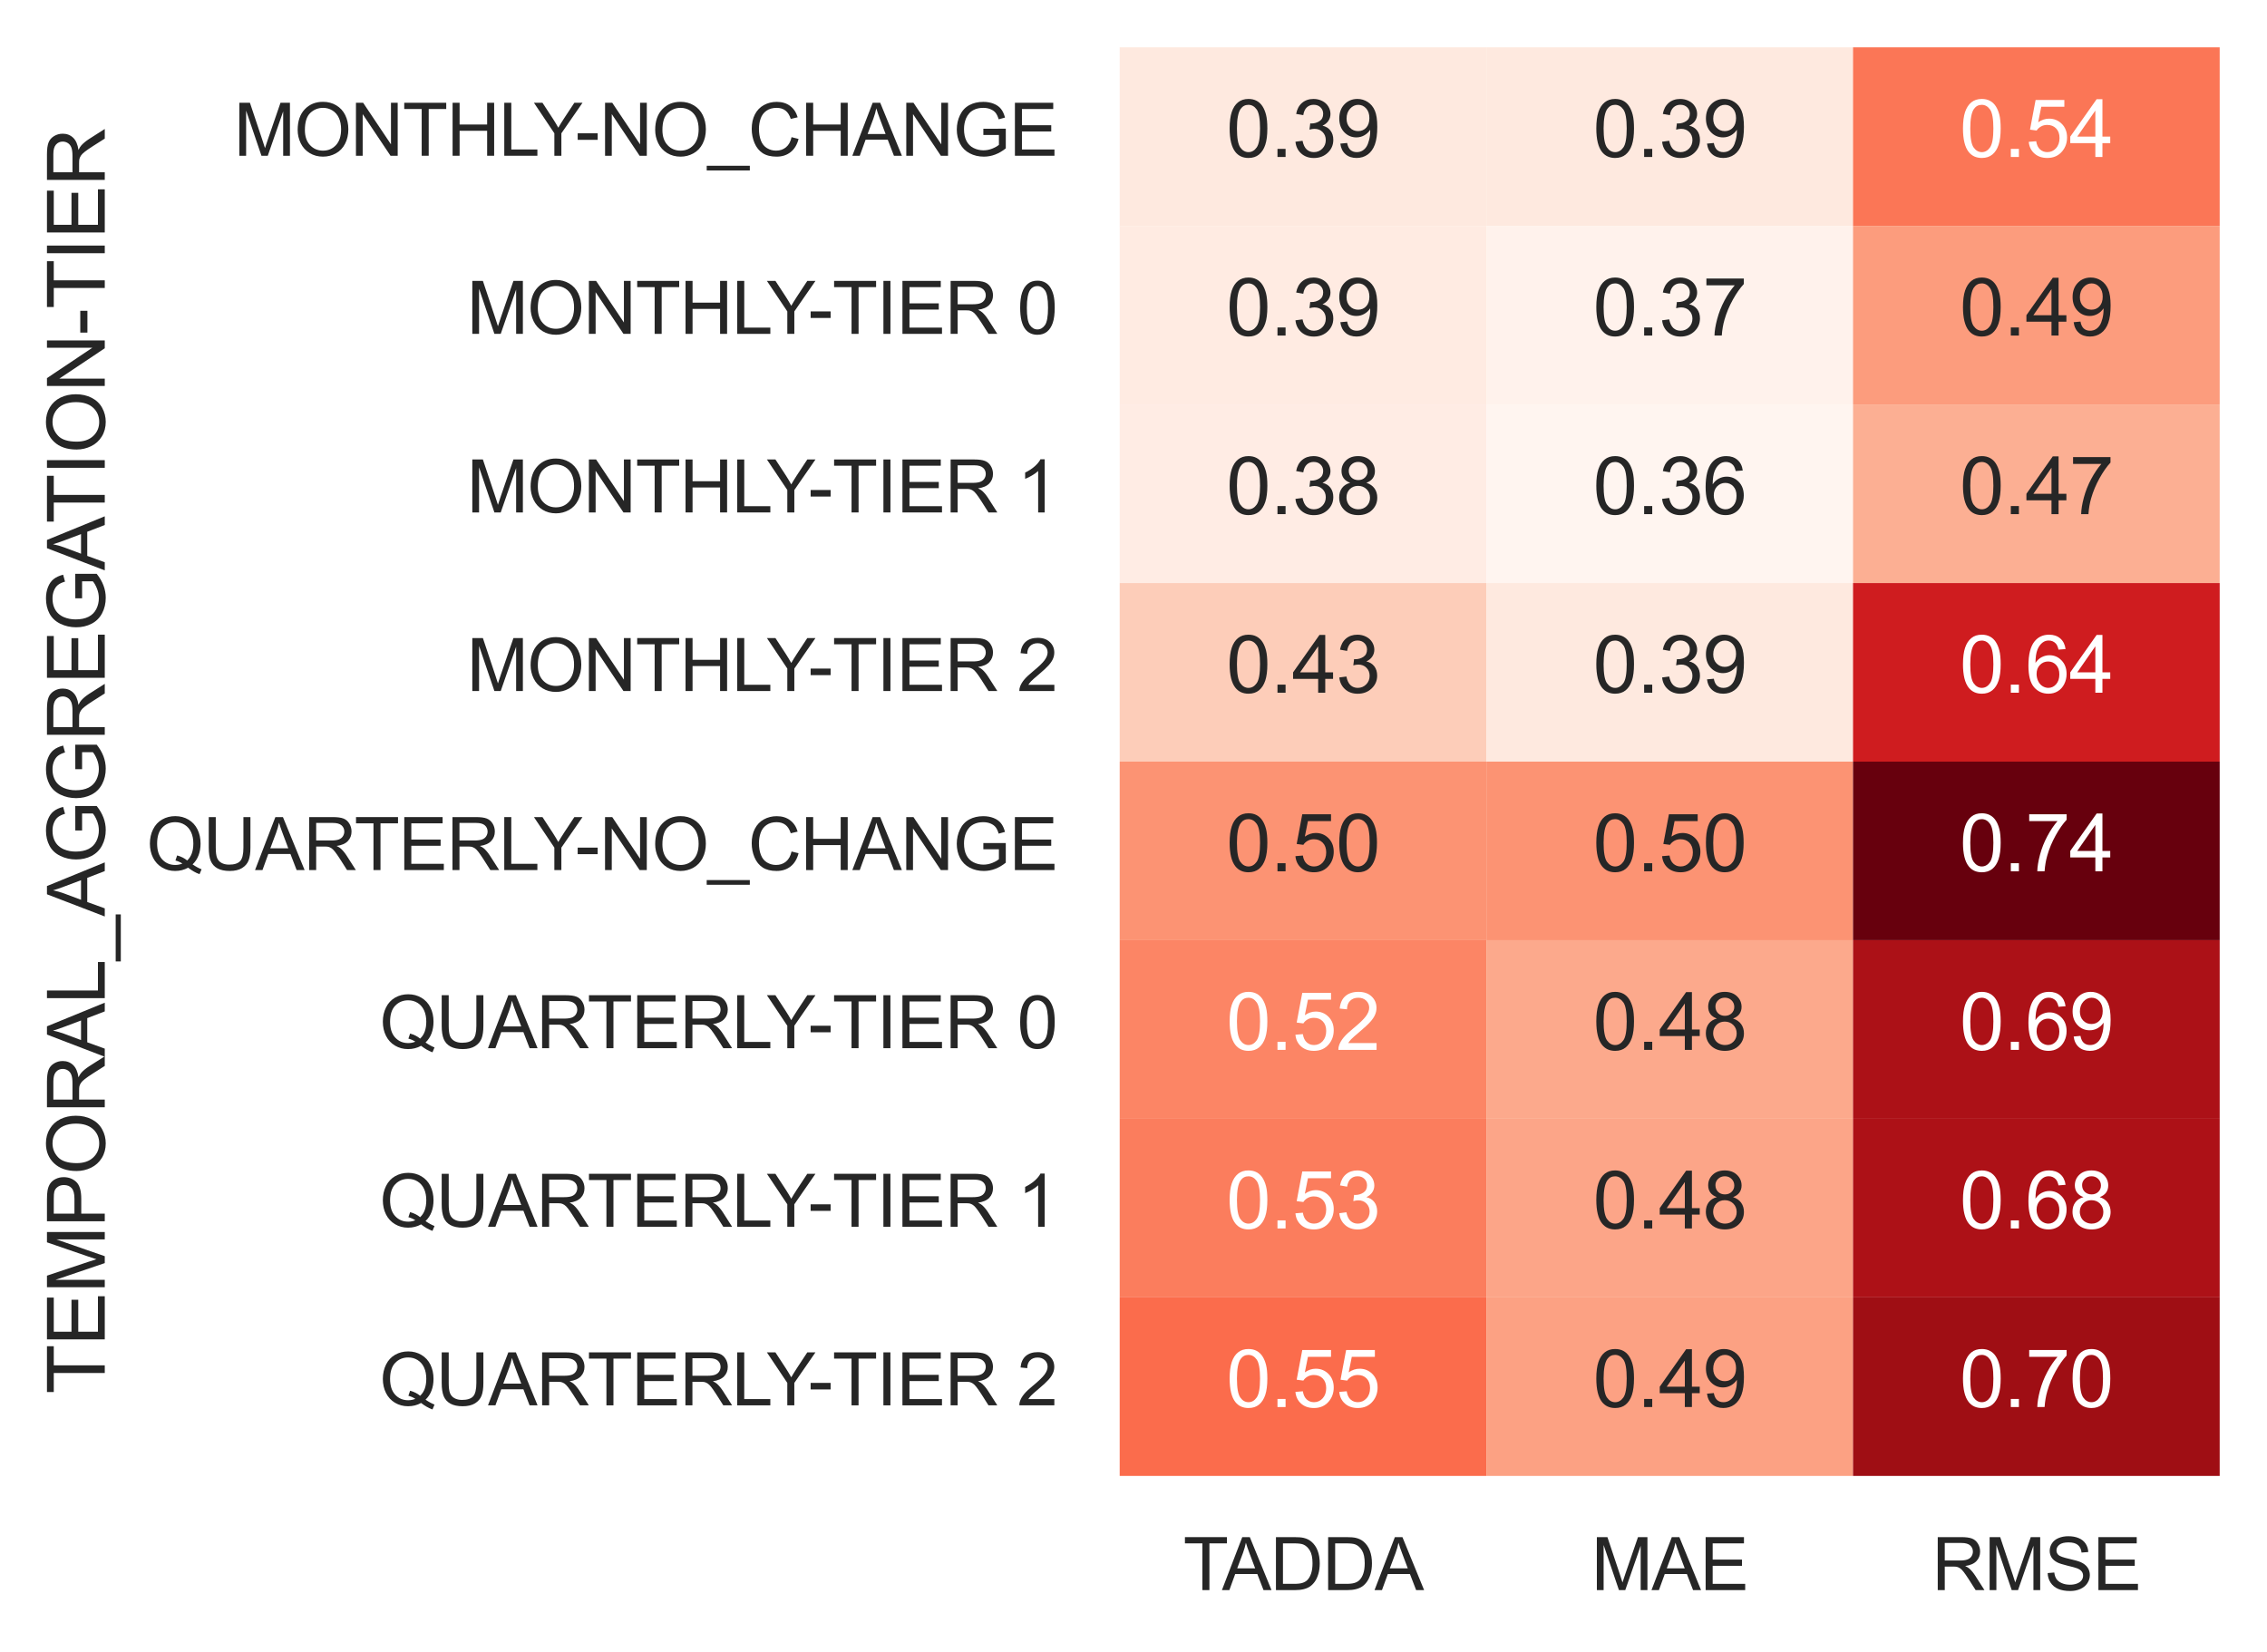 <?xml version="1.0" encoding="utf-8" standalone="no"?>
<!DOCTYPE svg PUBLIC "-//W3C//DTD SVG 1.1//EN"
  "http://www.w3.org/Graphics/SVG/1.1/DTD/svg11.dtd">
<svg xmlns:xlink="http://www.w3.org/1999/xlink" width="344.999pt" height="251.4pt" viewBox="0 0 344.999 251.4" xmlns="http://www.w3.org/2000/svg" version="1.1">
 <defs>
  <style type="text/css">*{stroke-linejoin: round; stroke-linecap: butt}</style>
 </defs>
 <g id="figure_1">
  <g id="patch_1">
   <path d="M 0 251.4 
L 344.999 251.4 
L 344.999 0 
L 0 0 
z
" style="fill: #ffffff"/>
  </g>
  <g id="axes_1">
   <g id="patch_2">
    <path d="M 170.399 224.64 
L 337.799 224.64 
L 337.799 7.2 
L 170.399 7.2 
z
" style="fill: #ffffff"/>
   </g>
   <g id="matplotlib.axis_1">
    <g id="xtick_1">
     <g id="text_1">
      <!-- TADDA -->
      <g style="fill: #262626" transform="translate(180.064 242.014)scale(0.11 -0.11)">
       <defs>
        <path id="ArialMT-54" d="M 1659 0 
L 1659 4041 
L 150 4041 
L 150 4581 
L 3781 4581 
L 3781 4041 
L 2266 4041 
L 2266 0 
L 1659 0 
z
" transform="scale(0.016)"/>
        <path id="ArialMT-41" d="M -9 0 
L 1750 4581 
L 2403 4581 
L 4278 0 
L 3588 0 
L 3053 1388 
L 1138 1388 
L 634 0 
L -9 0 
z
M 1313 1881 
L 2866 1881 
L 2388 3150 
Q 2169 3728 2063 4100 
Q 1975 3659 1816 3225 
L 1313 1881 
z
" transform="scale(0.016)"/>
        <path id="ArialMT-44" d="M 494 0 
L 494 4581 
L 2072 4581 
Q 2606 4581 2888 4516 
Q 3281 4425 3559 4188 
Q 3922 3881 4101 3404 
Q 4281 2928 4281 2316 
Q 4281 1794 4159 1391 
Q 4038 988 3847 723 
Q 3656 459 3429 307 
Q 3203 156 2883 78 
Q 2563 0 2147 0 
L 494 0 
z
M 1100 541 
L 2078 541 
Q 2531 541 2789 625 
Q 3047 709 3200 863 
Q 3416 1078 3536 1442 
Q 3656 1806 3656 2325 
Q 3656 3044 3420 3430 
Q 3184 3816 2847 3947 
Q 2603 4041 2063 4041 
L 1100 4041 
L 1100 541 
z
" transform="scale(0.016)"/>
       </defs>
       <use xlink:href="#ArialMT-54"/>
       <use xlink:href="#ArialMT-41" x="53.709"/>
       <use xlink:href="#ArialMT-44" x="120.408"/>
       <use xlink:href="#ArialMT-44" x="192.625"/>
       <use xlink:href="#ArialMT-41" x="264.842"/>
      </g>
     </g>
    </g>
    <g id="xtick_2">
     <g id="text_2">
      <!-- MAE -->
      <g style="fill: #262626" transform="translate(242.18 242.014)scale(0.11 -0.11)">
       <defs>
        <path id="ArialMT-4d" d="M 475 0 
L 475 4581 
L 1388 4581 
L 2472 1338 
Q 2622 884 2691 659 
Q 2769 909 2934 1394 
L 4031 4581 
L 4847 4581 
L 4847 0 
L 4263 0 
L 4263 3834 
L 2931 0 
L 2384 0 
L 1059 3900 
L 1059 0 
L 475 0 
z
" transform="scale(0.016)"/>
        <path id="ArialMT-45" d="M 506 0 
L 506 4581 
L 3819 4581 
L 3819 4041 
L 1113 4041 
L 1113 2638 
L 3647 2638 
L 3647 2100 
L 1113 2100 
L 1113 541 
L 3925 541 
L 3925 0 
L 506 0 
z
" transform="scale(0.016)"/>
       </defs>
       <use xlink:href="#ArialMT-4d"/>
       <use xlink:href="#ArialMT-41" x="83.301"/>
       <use xlink:href="#ArialMT-45" x="150"/>
      </g>
     </g>
    </g>
    <g id="xtick_3">
     <g id="text_3">
      <!-- RMSE -->
      <g style="fill: #262626" transform="translate(294.008 242.014)scale(0.11 -0.11)">
       <defs>
        <path id="ArialMT-52" d="M 503 0 
L 503 4581 
L 2534 4581 
Q 3147 4581 3465 4457 
Q 3784 4334 3975 4021 
Q 4166 3709 4166 3331 
Q 4166 2844 3850 2509 
Q 3534 2175 2875 2084 
Q 3116 1969 3241 1856 
Q 3506 1613 3744 1247 
L 4541 0 
L 3778 0 
L 3172 953 
Q 2906 1366 2734 1584 
Q 2563 1803 2427 1890 
Q 2291 1978 2150 2013 
Q 2047 2034 1813 2034 
L 1109 2034 
L 1109 0 
L 503 0 
z
M 1109 2559 
L 2413 2559 
Q 2828 2559 3062 2645 
Q 3297 2731 3419 2920 
Q 3541 3109 3541 3331 
Q 3541 3656 3305 3865 
Q 3069 4075 2559 4075 
L 1109 4075 
L 1109 2559 
z
" transform="scale(0.016)"/>
        <path id="ArialMT-53" d="M 288 1472 
L 859 1522 
Q 900 1178 1048 958 
Q 1197 738 1509 602 
Q 1822 466 2213 466 
Q 2559 466 2825 569 
Q 3091 672 3220 851 
Q 3350 1031 3350 1244 
Q 3350 1459 3225 1620 
Q 3100 1781 2813 1891 
Q 2628 1963 1997 2114 
Q 1366 2266 1113 2400 
Q 784 2572 623 2826 
Q 463 3081 463 3397 
Q 463 3744 659 4045 
Q 856 4347 1234 4503 
Q 1613 4659 2075 4659 
Q 2584 4659 2973 4495 
Q 3363 4331 3572 4012 
Q 3781 3694 3797 3291 
L 3216 3247 
Q 3169 3681 2898 3903 
Q 2628 4125 2100 4125 
Q 1550 4125 1298 3923 
Q 1047 3722 1047 3438 
Q 1047 3191 1225 3031 
Q 1400 2872 2139 2705 
Q 2878 2538 3153 2413 
Q 3553 2228 3743 1945 
Q 3934 1663 3934 1294 
Q 3934 928 3725 604 
Q 3516 281 3123 101 
Q 2731 -78 2241 -78 
Q 1619 -78 1198 103 
Q 778 284 539 648 
Q 300 1013 288 1472 
z
" transform="scale(0.016)"/>
       </defs>
       <use xlink:href="#ArialMT-52"/>
       <use xlink:href="#ArialMT-4d" x="72.217"/>
       <use xlink:href="#ArialMT-53" x="155.518"/>
       <use xlink:href="#ArialMT-45" x="222.217"/>
      </g>
     </g>
    </g>
   </g>
   <g id="matplotlib.axis_2">
    <g id="ytick_1">
     <g id="text_4">
      <!-- MONTHLY-NO_CHANGE -->
      <g style="fill: #262626" transform="translate(35.592 23.704)scale(0.11 -0.11)">
       <defs>
        <path id="ArialMT-4f" d="M 309 2231 
Q 309 3372 921 4017 
Q 1534 4663 2503 4663 
Q 3138 4663 3647 4359 
Q 4156 4056 4423 3514 
Q 4691 2972 4691 2284 
Q 4691 1588 4409 1038 
Q 4128 488 3612 205 
Q 3097 -78 2500 -78 
Q 1853 -78 1343 234 
Q 834 547 571 1087 
Q 309 1628 309 2231 
z
M 934 2222 
Q 934 1394 1379 917 
Q 1825 441 2497 441 
Q 3181 441 3623 922 
Q 4066 1403 4066 2288 
Q 4066 2847 3877 3264 
Q 3688 3681 3323 3911 
Q 2959 4141 2506 4141 
Q 1863 4141 1398 3698 
Q 934 3256 934 2222 
z
" transform="scale(0.016)"/>
        <path id="ArialMT-4e" d="M 488 0 
L 488 4581 
L 1109 4581 
L 3516 984 
L 3516 4581 
L 4097 4581 
L 4097 0 
L 3475 0 
L 1069 3600 
L 1069 0 
L 488 0 
z
" transform="scale(0.016)"/>
        <path id="ArialMT-48" d="M 513 0 
L 513 4581 
L 1119 4581 
L 1119 2700 
L 3500 2700 
L 3500 4581 
L 4106 4581 
L 4106 0 
L 3500 0 
L 3500 2159 
L 1119 2159 
L 1119 0 
L 513 0 
z
" transform="scale(0.016)"/>
        <path id="ArialMT-4c" d="M 469 0 
L 469 4581 
L 1075 4581 
L 1075 541 
L 3331 541 
L 3331 0 
L 469 0 
z
" transform="scale(0.016)"/>
        <path id="ArialMT-59" d="M 1784 0 
L 1784 1941 
L 19 4581 
L 756 4581 
L 1659 3200 
Q 1909 2813 2125 2425 
Q 2331 2784 2625 3234 
L 3513 4581 
L 4219 4581 
L 2391 1941 
L 2391 0 
L 1784 0 
z
" transform="scale(0.016)"/>
        <path id="ArialMT-2d" d="M 203 1375 
L 203 1941 
L 1931 1941 
L 1931 1375 
L 203 1375 
z
" transform="scale(0.016)"/>
        <path id="ArialMT-5f" d="M -97 -1272 
L -97 -866 
L 3631 -866 
L 3631 -1272 
L -97 -1272 
z
" transform="scale(0.016)"/>
        <path id="ArialMT-43" d="M 3763 1606 
L 4369 1453 
Q 4178 706 3683 314 
Q 3188 -78 2472 -78 
Q 1731 -78 1267 223 
Q 803 525 561 1097 
Q 319 1669 319 2325 
Q 319 3041 592 3573 
Q 866 4106 1370 4382 
Q 1875 4659 2481 4659 
Q 3169 4659 3637 4309 
Q 4106 3959 4291 3325 
L 3694 3184 
Q 3534 3684 3231 3912 
Q 2928 4141 2469 4141 
Q 1941 4141 1586 3887 
Q 1231 3634 1087 3207 
Q 944 2781 944 2328 
Q 944 1744 1114 1308 
Q 1284 872 1643 656 
Q 2003 441 2422 441 
Q 2931 441 3284 734 
Q 3638 1028 3763 1606 
z
" transform="scale(0.016)"/>
        <path id="ArialMT-47" d="M 2638 1797 
L 2638 2334 
L 4578 2338 
L 4578 638 
Q 4131 281 3656 101 
Q 3181 -78 2681 -78 
Q 2006 -78 1454 211 
Q 903 500 622 1047 
Q 341 1594 341 2269 
Q 341 2938 620 3517 
Q 900 4097 1425 4378 
Q 1950 4659 2634 4659 
Q 3131 4659 3532 4498 
Q 3934 4338 4162 4050 
Q 4391 3763 4509 3300 
L 3963 3150 
Q 3859 3500 3706 3700 
Q 3553 3900 3268 4020 
Q 2984 4141 2638 4141 
Q 2222 4141 1919 4014 
Q 1616 3888 1430 3681 
Q 1244 3475 1141 3228 
Q 966 2803 966 2306 
Q 966 1694 1177 1281 
Q 1388 869 1791 669 
Q 2194 469 2647 469 
Q 3041 469 3416 620 
Q 3791 772 3984 944 
L 3984 1797 
L 2638 1797 
z
" transform="scale(0.016)"/>
       </defs>
       <use xlink:href="#ArialMT-4d"/>
       <use xlink:href="#ArialMT-4f" x="83.301"/>
       <use xlink:href="#ArialMT-4e" x="161.084"/>
       <use xlink:href="#ArialMT-54" x="233.301"/>
       <use xlink:href="#ArialMT-48" x="294.385"/>
       <use xlink:href="#ArialMT-4c" x="366.602"/>
       <use xlink:href="#ArialMT-59" x="414.842"/>
       <use xlink:href="#ArialMT-2d" x="472.416"/>
       <use xlink:href="#ArialMT-4e" x="505.717"/>
       <use xlink:href="#ArialMT-4f" x="577.934"/>
       <use xlink:href="#ArialMT-5f" x="655.717"/>
       <use xlink:href="#ArialMT-43" x="711.332"/>
       <use xlink:href="#ArialMT-48" x="783.549"/>
       <use xlink:href="#ArialMT-41" x="855.766"/>
       <use xlink:href="#ArialMT-4e" x="922.465"/>
       <use xlink:href="#ArialMT-47" x="994.682"/>
       <use xlink:href="#ArialMT-45" x="1072.465"/>
      </g>
     </g>
    </g>
    <g id="ytick_2">
     <g id="text_5">
      <!-- MONTHLY-TIER 0 -->
      <g style="fill: #262626" transform="translate(71.043 50.814)scale(0.11 -0.11)">
       <defs>
        <path id="ArialMT-49" d="M 597 0 
L 597 4581 
L 1203 4581 
L 1203 0 
L 597 0 
z
" transform="scale(0.016)"/>
        <path id="ArialMT-20" transform="scale(0.016)"/>
        <path id="ArialMT-30" d="M 266 2259 
Q 266 3072 433 3567 
Q 600 4063 929 4331 
Q 1259 4600 1759 4600 
Q 2128 4600 2406 4451 
Q 2684 4303 2865 4023 
Q 3047 3744 3150 3342 
Q 3253 2941 3253 2259 
Q 3253 1453 3087 958 
Q 2922 463 2592 192 
Q 2263 -78 1759 -78 
Q 1097 -78 719 397 
Q 266 969 266 2259 
z
M 844 2259 
Q 844 1131 1108 757 
Q 1372 384 1759 384 
Q 2147 384 2411 759 
Q 2675 1134 2675 2259 
Q 2675 3391 2411 3762 
Q 2147 4134 1753 4134 
Q 1366 4134 1134 3806 
Q 844 3388 844 2259 
z
" transform="scale(0.016)"/>
       </defs>
       <use xlink:href="#ArialMT-4d"/>
       <use xlink:href="#ArialMT-4f" x="83.301"/>
       <use xlink:href="#ArialMT-4e" x="161.084"/>
       <use xlink:href="#ArialMT-54" x="233.301"/>
       <use xlink:href="#ArialMT-48" x="294.385"/>
       <use xlink:href="#ArialMT-4c" x="366.602"/>
       <use xlink:href="#ArialMT-59" x="414.842"/>
       <use xlink:href="#ArialMT-2d" x="472.416"/>
       <use xlink:href="#ArialMT-54" x="505.717"/>
       <use xlink:href="#ArialMT-49" x="566.801"/>
       <use xlink:href="#ArialMT-45" x="594.584"/>
       <use xlink:href="#ArialMT-52" x="661.283"/>
       <use xlink:href="#ArialMT-20" x="733.5"/>
       <use xlink:href="#ArialMT-30" x="761.283"/>
      </g>
     </g>
    </g>
    <g id="ytick_3">
     <g id="text_6">
      <!-- MONTHLY-TIER 1 -->
      <g style="fill: #262626" transform="translate(71.043 77.994)scale(0.11 -0.11)">
       <defs>
        <path id="ArialMT-31" d="M 2384 0 
L 1822 0 
L 1822 3584 
Q 1619 3391 1289 3197 
Q 959 3003 697 2906 
L 697 3450 
Q 1169 3672 1522 3987 
Q 1875 4303 2022 4600 
L 2384 4600 
L 2384 0 
z
" transform="scale(0.016)"/>
       </defs>
       <use xlink:href="#ArialMT-4d"/>
       <use xlink:href="#ArialMT-4f" x="83.301"/>
       <use xlink:href="#ArialMT-4e" x="161.084"/>
       <use xlink:href="#ArialMT-54" x="233.301"/>
       <use xlink:href="#ArialMT-48" x="294.385"/>
       <use xlink:href="#ArialMT-4c" x="366.602"/>
       <use xlink:href="#ArialMT-59" x="414.842"/>
       <use xlink:href="#ArialMT-2d" x="472.416"/>
       <use xlink:href="#ArialMT-54" x="505.717"/>
       <use xlink:href="#ArialMT-49" x="566.801"/>
       <use xlink:href="#ArialMT-45" x="594.584"/>
       <use xlink:href="#ArialMT-52" x="661.283"/>
       <use xlink:href="#ArialMT-20" x="733.5"/>
       <use xlink:href="#ArialMT-31" x="761.283"/>
      </g>
     </g>
    </g>
    <g id="ytick_4">
     <g id="text_7">
      <!-- MONTHLY-TIER 2 -->
      <g style="fill: #262626" transform="translate(71.043 105.174)scale(0.11 -0.11)">
       <defs>
        <path id="ArialMT-32" d="M 3222 541 
L 3222 0 
L 194 0 
Q 188 203 259 391 
Q 375 700 629 1000 
Q 884 1300 1366 1694 
Q 2113 2306 2375 2664 
Q 2638 3022 2638 3341 
Q 2638 3675 2398 3904 
Q 2159 4134 1775 4134 
Q 1369 4134 1125 3890 
Q 881 3647 878 3216 
L 300 3275 
Q 359 3922 746 4261 
Q 1134 4600 1788 4600 
Q 2447 4600 2831 4234 
Q 3216 3869 3216 3328 
Q 3216 3053 3103 2787 
Q 2991 2522 2730 2228 
Q 2469 1934 1863 1422 
Q 1356 997 1212 845 
Q 1069 694 975 541 
L 3222 541 
z
" transform="scale(0.016)"/>
       </defs>
       <use xlink:href="#ArialMT-4d"/>
       <use xlink:href="#ArialMT-4f" x="83.301"/>
       <use xlink:href="#ArialMT-4e" x="161.084"/>
       <use xlink:href="#ArialMT-54" x="233.301"/>
       <use xlink:href="#ArialMT-48" x="294.385"/>
       <use xlink:href="#ArialMT-4c" x="366.602"/>
       <use xlink:href="#ArialMT-59" x="414.842"/>
       <use xlink:href="#ArialMT-2d" x="472.416"/>
       <use xlink:href="#ArialMT-54" x="505.717"/>
       <use xlink:href="#ArialMT-49" x="566.801"/>
       <use xlink:href="#ArialMT-45" x="594.584"/>
       <use xlink:href="#ArialMT-52" x="661.283"/>
       <use xlink:href="#ArialMT-20" x="733.5"/>
       <use xlink:href="#ArialMT-32" x="761.283"/>
      </g>
     </g>
    </g>
    <g id="ytick_5">
     <g id="text_8">
      <!-- QUARTERLY-NO_CHANGE -->
      <g style="fill: #262626" transform="translate(22.328 132.424)scale(0.11 -0.11)">
       <defs>
        <path id="ArialMT-51" d="M 3966 491 
Q 4388 200 4744 66 
L 4566 -356 
Q 4072 -178 3581 206 
Q 3072 -78 2456 -78 
Q 1834 -78 1328 222 
Q 822 522 548 1065 
Q 275 1609 275 2291 
Q 275 2969 550 3525 
Q 825 4081 1333 4372 
Q 1841 4663 2469 4663 
Q 3103 4663 3612 4361 
Q 4122 4059 4389 3517 
Q 4656 2975 4656 2294 
Q 4656 1728 4484 1276 
Q 4313 825 3966 491 
z
M 2631 1266 
Q 3156 1119 3497 828 
Q 4031 1316 4031 2294 
Q 4031 2850 3842 3265 
Q 3653 3681 3289 3911 
Q 2925 4141 2472 4141 
Q 1794 4141 1347 3677 
Q 900 3213 900 2291 
Q 900 1397 1342 919 
Q 1784 441 2472 441 
Q 2797 441 3084 563 
Q 2800 747 2484 825 
L 2631 1266 
z
" transform="scale(0.016)"/>
        <path id="ArialMT-55" d="M 3500 4581 
L 4106 4581 
L 4106 1934 
Q 4106 1244 3950 837 
Q 3794 431 3386 176 
Q 2978 -78 2316 -78 
Q 1672 -78 1262 144 
Q 853 366 678 786 
Q 503 1206 503 1934 
L 503 4581 
L 1109 4581 
L 1109 1938 
Q 1109 1341 1220 1058 
Q 1331 775 1601 622 
Q 1872 469 2263 469 
Q 2931 469 3215 772 
Q 3500 1075 3500 1938 
L 3500 4581 
z
" transform="scale(0.016)"/>
       </defs>
       <use xlink:href="#ArialMT-51"/>
       <use xlink:href="#ArialMT-55" x="77.783"/>
       <use xlink:href="#ArialMT-41" x="150"/>
       <use xlink:href="#ArialMT-52" x="216.699"/>
       <use xlink:href="#ArialMT-54" x="287.166"/>
       <use xlink:href="#ArialMT-45" x="348.25"/>
       <use xlink:href="#ArialMT-52" x="414.949"/>
       <use xlink:href="#ArialMT-4c" x="487.166"/>
       <use xlink:href="#ArialMT-59" x="535.406"/>
       <use xlink:href="#ArialMT-2d" x="592.98"/>
       <use xlink:href="#ArialMT-4e" x="626.281"/>
       <use xlink:href="#ArialMT-4f" x="698.498"/>
       <use xlink:href="#ArialMT-5f" x="776.281"/>
       <use xlink:href="#ArialMT-43" x="831.896"/>
       <use xlink:href="#ArialMT-48" x="904.113"/>
       <use xlink:href="#ArialMT-41" x="976.33"/>
       <use xlink:href="#ArialMT-4e" x="1043.029"/>
       <use xlink:href="#ArialMT-47" x="1115.246"/>
       <use xlink:href="#ArialMT-45" x="1193.029"/>
      </g>
     </g>
    </g>
    <g id="ytick_6">
     <g id="text_9">
      <!-- QUARTERLY-TIER 0 -->
      <g style="fill: #262626" transform="translate(57.779 159.534)scale(0.11 -0.11)">
       <use xlink:href="#ArialMT-51"/>
       <use xlink:href="#ArialMT-55" x="77.783"/>
       <use xlink:href="#ArialMT-41" x="150"/>
       <use xlink:href="#ArialMT-52" x="216.699"/>
       <use xlink:href="#ArialMT-54" x="287.166"/>
       <use xlink:href="#ArialMT-45" x="348.25"/>
       <use xlink:href="#ArialMT-52" x="414.949"/>
       <use xlink:href="#ArialMT-4c" x="487.166"/>
       <use xlink:href="#ArialMT-59" x="535.406"/>
       <use xlink:href="#ArialMT-2d" x="592.98"/>
       <use xlink:href="#ArialMT-54" x="626.281"/>
       <use xlink:href="#ArialMT-49" x="687.365"/>
       <use xlink:href="#ArialMT-45" x="715.148"/>
       <use xlink:href="#ArialMT-52" x="781.848"/>
       <use xlink:href="#ArialMT-20" x="854.064"/>
       <use xlink:href="#ArialMT-30" x="881.848"/>
      </g>
     </g>
    </g>
    <g id="ytick_7">
     <g id="text_10">
      <!-- QUARTERLY-TIER 1 -->
      <g style="fill: #262626" transform="translate(57.779 186.714)scale(0.11 -0.11)">
       <use xlink:href="#ArialMT-51"/>
       <use xlink:href="#ArialMT-55" x="77.783"/>
       <use xlink:href="#ArialMT-41" x="150"/>
       <use xlink:href="#ArialMT-52" x="216.699"/>
       <use xlink:href="#ArialMT-54" x="287.166"/>
       <use xlink:href="#ArialMT-45" x="348.25"/>
       <use xlink:href="#ArialMT-52" x="414.949"/>
       <use xlink:href="#ArialMT-4c" x="487.166"/>
       <use xlink:href="#ArialMT-59" x="535.406"/>
       <use xlink:href="#ArialMT-2d" x="592.98"/>
       <use xlink:href="#ArialMT-54" x="626.281"/>
       <use xlink:href="#ArialMT-49" x="687.365"/>
       <use xlink:href="#ArialMT-45" x="715.148"/>
       <use xlink:href="#ArialMT-52" x="781.848"/>
       <use xlink:href="#ArialMT-20" x="854.064"/>
       <use xlink:href="#ArialMT-31" x="881.848"/>
      </g>
     </g>
    </g>
    <g id="ytick_8">
     <g id="text_11">
      <!-- QUARTERLY-TIER 2 -->
      <g style="fill: #262626" transform="translate(57.779 213.894)scale(0.11 -0.11)">
       <use xlink:href="#ArialMT-51"/>
       <use xlink:href="#ArialMT-55" x="77.783"/>
       <use xlink:href="#ArialMT-41" x="150"/>
       <use xlink:href="#ArialMT-52" x="216.699"/>
       <use xlink:href="#ArialMT-54" x="287.166"/>
       <use xlink:href="#ArialMT-45" x="348.25"/>
       <use xlink:href="#ArialMT-52" x="414.949"/>
       <use xlink:href="#ArialMT-4c" x="487.166"/>
       <use xlink:href="#ArialMT-59" x="535.406"/>
       <use xlink:href="#ArialMT-2d" x="592.98"/>
       <use xlink:href="#ArialMT-54" x="626.281"/>
       <use xlink:href="#ArialMT-49" x="687.365"/>
       <use xlink:href="#ArialMT-45" x="715.148"/>
       <use xlink:href="#ArialMT-52" x="781.848"/>
       <use xlink:href="#ArialMT-20" x="854.064"/>
       <use xlink:href="#ArialMT-32" x="881.848"/>
      </g>
     </g>
    </g>
    <g id="text_12">
     <!-- TEMPORAL_AGGREGATION-TIER -->
     <g style="fill: #262626" transform="translate(15.943 212.156)rotate(-90)scale(0.12 -0.12)">
      <defs>
       <path id="ArialMT-50" d="M 494 0 
L 494 4581 
L 2222 4581 
Q 2678 4581 2919 4538 
Q 3256 4481 3484 4323 
Q 3713 4166 3852 3881 
Q 3991 3597 3991 3256 
Q 3991 2672 3619 2267 
Q 3247 1863 2275 1863 
L 1100 1863 
L 1100 0 
L 494 0 
z
M 1100 2403 
L 2284 2403 
Q 2872 2403 3119 2622 
Q 3366 2841 3366 3238 
Q 3366 3525 3220 3729 
Q 3075 3934 2838 4000 
Q 2684 4041 2272 4041 
L 1100 4041 
L 1100 2403 
z
" transform="scale(0.016)"/>
      </defs>
      <use xlink:href="#ArialMT-54"/>
      <use xlink:href="#ArialMT-45" x="61.084"/>
      <use xlink:href="#ArialMT-4d" x="127.783"/>
      <use xlink:href="#ArialMT-50" x="211.084"/>
      <use xlink:href="#ArialMT-4f" x="277.783"/>
      <use xlink:href="#ArialMT-52" x="355.566"/>
      <use xlink:href="#ArialMT-41" x="427.783"/>
      <use xlink:href="#ArialMT-4c" x="494.482"/>
      <use xlink:href="#ArialMT-5f" x="550.098"/>
      <use xlink:href="#ArialMT-41" x="605.713"/>
      <use xlink:href="#ArialMT-47" x="672.412"/>
      <use xlink:href="#ArialMT-47" x="750.195"/>
      <use xlink:href="#ArialMT-52" x="827.979"/>
      <use xlink:href="#ArialMT-45" x="900.195"/>
      <use xlink:href="#ArialMT-47" x="966.895"/>
      <use xlink:href="#ArialMT-41" x="1044.678"/>
      <use xlink:href="#ArialMT-54" x="1104.002"/>
      <use xlink:href="#ArialMT-49" x="1165.086"/>
      <use xlink:href="#ArialMT-4f" x="1192.869"/>
      <use xlink:href="#ArialMT-4e" x="1270.652"/>
      <use xlink:href="#ArialMT-2d" x="1342.869"/>
      <use xlink:href="#ArialMT-54" x="1376.17"/>
      <use xlink:href="#ArialMT-49" x="1437.254"/>
      <use xlink:href="#ArialMT-45" x="1465.037"/>
      <use xlink:href="#ArialMT-52" x="1531.736"/>
     </g>
    </g>
   </g>
   <g id="QuadMesh_1">
    <path d="M 170.399 7.2 
L 226.199 7.2 
L 226.199 34.38 
L 170.399 34.38 
L 170.399 7.2 
" clip-path="url(#p36f57daa54)" style="fill: #fee9df"/>
    <path d="M 226.199 7.2 
L 281.999 7.2 
L 281.999 34.38 
L 226.199 34.38 
L 226.199 7.2 
" clip-path="url(#p36f57daa54)" style="fill: #fee9df"/>
    <path d="M 281.999 7.2 
L 337.799 7.2 
L 337.799 34.38 
L 281.999 34.38 
L 281.999 7.2 
" clip-path="url(#p36f57daa54)" style="fill: #fb7656"/>
    <path d="M 170.399 34.38 
L 226.199 34.38 
L 226.199 61.56 
L 170.399 61.56 
L 170.399 34.38 
" clip-path="url(#p36f57daa54)" style="fill: #ffebe2"/>
    <path d="M 226.199 34.38 
L 281.999 34.38 
L 281.999 61.56 
L 226.199 61.56 
L 226.199 34.38 
" clip-path="url(#p36f57daa54)" style="fill: #fff2ec"/>
    <path d="M 281.999 34.38 
L 337.799 34.38 
L 337.799 61.56 
L 281.999 61.56 
L 281.999 34.38 
" clip-path="url(#p36f57daa54)" style="fill: #fc9c7d"/>
    <path d="M 170.399 61.56 
L 226.199 61.56 
L 226.199 88.74 
L 170.399 88.74 
L 170.399 61.56 
" clip-path="url(#p36f57daa54)" style="fill: #ffece4"/>
    <path d="M 226.199 61.56 
L 281.999 61.56 
L 281.999 88.74 
L 226.199 88.74 
L 226.199 61.56 
" clip-path="url(#p36f57daa54)" style="fill: #fff5f0"/>
    <path d="M 281.999 61.56 
L 337.799 61.56 
L 337.799 88.74 
L 281.999 88.74 
L 281.999 61.56 
" clip-path="url(#p36f57daa54)" style="fill: #fcaf93"/>
    <path d="M 170.399 88.74 
L 226.199 88.74 
L 226.199 115.92 
L 170.399 115.92 
L 170.399 88.74 
" clip-path="url(#p36f57daa54)" style="fill: #fdcdb9"/>
    <path d="M 226.199 88.74 
L 281.999 88.74 
L 281.999 115.92 
L 226.199 115.92 
L 226.199 88.74 
" clip-path="url(#p36f57daa54)" style="fill: #fee9df"/>
    <path d="M 281.999 88.74 
L 337.799 88.74 
L 337.799 115.92 
L 281.999 115.92 
L 281.999 88.74 
" clip-path="url(#p36f57daa54)" style="fill: #cf1c1f"/>
    <path d="M 170.399 115.92 
L 226.199 115.92 
L 226.199 143.1 
L 170.399 143.1 
L 170.399 115.92 
" clip-path="url(#p36f57daa54)" style="fill: #fc9373"/>
    <path d="M 226.199 115.92 
L 281.999 115.92 
L 281.999 143.1 
L 226.199 143.1 
L 226.199 115.92 
" clip-path="url(#p36f57daa54)" style="fill: #fc9373"/>
    <path d="M 281.999 115.92 
L 337.799 115.92 
L 337.799 143.1 
L 281.999 143.1 
L 281.999 115.92 
" clip-path="url(#p36f57daa54)" style="fill: #67000d"/>
    <path d="M 170.399 143.1 
L 226.199 143.1 
L 226.199 170.28 
L 170.399 170.28 
L 170.399 143.1 
" clip-path="url(#p36f57daa54)" style="fill: #fc8565"/>
    <path d="M 226.199 143.1 
L 281.999 143.1 
L 281.999 170.28 
L 226.199 170.28 
L 226.199 143.1 
" clip-path="url(#p36f57daa54)" style="fill: #fca98c"/>
    <path d="M 281.999 143.1 
L 337.799 143.1 
L 337.799 170.28 
L 281.999 170.28 
L 281.999 143.1 
" clip-path="url(#p36f57daa54)" style="fill: #ac1117"/>
    <path d="M 170.399 170.28 
L 226.199 170.28 
L 226.199 197.46 
L 170.399 197.46 
L 170.399 170.28 
" clip-path="url(#p36f57daa54)" style="fill: #fb7d5d"/>
    <path d="M 226.199 170.28 
L 281.999 170.28 
L 281.999 197.46 
L 226.199 197.46 
L 226.199 170.28 
" clip-path="url(#p36f57daa54)" style="fill: #fca588"/>
    <path d="M 281.999 170.28 
L 337.799 170.28 
L 337.799 197.46 
L 281.999 197.46 
L 281.999 170.28 
" clip-path="url(#p36f57daa54)" style="fill: #ad1117"/>
    <path d="M 170.399 197.46 
L 226.199 197.46 
L 226.199 224.64 
L 170.399 224.64 
L 170.399 197.46 
" clip-path="url(#p36f57daa54)" style="fill: #fb6c4c"/>
    <path d="M 226.199 197.46 
L 281.999 197.46 
L 281.999 224.64 
L 226.199 224.64 
L 226.199 197.46 
" clip-path="url(#p36f57daa54)" style="fill: #fca183"/>
    <path d="M 281.999 197.46 
L 337.799 197.46 
L 337.799 224.64 
L 281.999 224.64 
L 281.999 197.46 
" clip-path="url(#p36f57daa54)" style="fill: #9f0e14"/>
   </g>
   <g id="text_13">
    <!-- 0.39 -->
    <g style="fill: #262626" transform="translate(186.622 23.892)scale(0.12 -0.12)">
     <defs>
      <path id="ArialMT-2e" d="M 581 0 
L 581 641 
L 1222 641 
L 1222 0 
L 581 0 
z
" transform="scale(0.016)"/>
      <path id="ArialMT-33" d="M 269 1209 
L 831 1284 
Q 928 806 1161 595 
Q 1394 384 1728 384 
Q 2125 384 2398 659 
Q 2672 934 2672 1341 
Q 2672 1728 2419 1979 
Q 2166 2231 1775 2231 
Q 1616 2231 1378 2169 
L 1441 2663 
Q 1497 2656 1531 2656 
Q 1891 2656 2178 2843 
Q 2466 3031 2466 3422 
Q 2466 3731 2256 3934 
Q 2047 4138 1716 4138 
Q 1388 4138 1169 3931 
Q 950 3725 888 3313 
L 325 3413 
Q 428 3978 793 4289 
Q 1159 4600 1703 4600 
Q 2078 4600 2393 4439 
Q 2709 4278 2876 4000 
Q 3044 3722 3044 3409 
Q 3044 3113 2884 2869 
Q 2725 2625 2413 2481 
Q 2819 2388 3044 2092 
Q 3269 1797 3269 1353 
Q 3269 753 2831 336 
Q 2394 -81 1725 -81 
Q 1122 -81 723 278 
Q 325 638 269 1209 
z
" transform="scale(0.016)"/>
      <path id="ArialMT-39" d="M 350 1059 
L 891 1109 
Q 959 728 1153 556 
Q 1347 384 1650 384 
Q 1909 384 2104 503 
Q 2300 622 2425 820 
Q 2550 1019 2634 1356 
Q 2719 1694 2719 2044 
Q 2719 2081 2716 2156 
Q 2547 1888 2255 1720 
Q 1963 1553 1622 1553 
Q 1053 1553 659 1965 
Q 266 2378 266 3053 
Q 266 3750 677 4175 
Q 1088 4600 1706 4600 
Q 2153 4600 2523 4359 
Q 2894 4119 3086 3673 
Q 3278 3228 3278 2384 
Q 3278 1506 3087 986 
Q 2897 466 2520 194 
Q 2144 -78 1638 -78 
Q 1100 -78 759 220 
Q 419 519 350 1059 
z
M 2653 3081 
Q 2653 3566 2395 3850 
Q 2138 4134 1775 4134 
Q 1400 4134 1122 3828 
Q 844 3522 844 3034 
Q 844 2597 1108 2323 
Q 1372 2050 1759 2050 
Q 2150 2050 2401 2323 
Q 2653 2597 2653 3081 
z
" transform="scale(0.016)"/>
     </defs>
     <use xlink:href="#ArialMT-30"/>
     <use xlink:href="#ArialMT-2e" x="55.615"/>
     <use xlink:href="#ArialMT-33" x="83.398"/>
     <use xlink:href="#ArialMT-39" x="139.014"/>
    </g>
   </g>
   <g id="text_14">
    <!-- 0.39 -->
    <g style="fill: #262626" transform="translate(242.422 23.892)scale(0.12 -0.12)">
     <use xlink:href="#ArialMT-30"/>
     <use xlink:href="#ArialMT-2e" x="55.615"/>
     <use xlink:href="#ArialMT-33" x="83.398"/>
     <use xlink:href="#ArialMT-39" x="139.014"/>
    </g>
   </g>
   <g id="text_15">
    <!-- 0.54 -->
    <g style="fill: #ffffff" transform="translate(298.222 23.892)scale(0.12 -0.12)">
     <defs>
      <path id="ArialMT-35" d="M 266 1200 
L 856 1250 
Q 922 819 1161 601 
Q 1400 384 1738 384 
Q 2144 384 2425 690 
Q 2706 997 2706 1503 
Q 2706 1984 2436 2262 
Q 2166 2541 1728 2541 
Q 1456 2541 1237 2417 
Q 1019 2294 894 2097 
L 366 2166 
L 809 4519 
L 3088 4519 
L 3088 3981 
L 1259 3981 
L 1013 2750 
Q 1425 3038 1878 3038 
Q 2478 3038 2890 2622 
Q 3303 2206 3303 1553 
Q 3303 931 2941 478 
Q 2500 -78 1738 -78 
Q 1113 -78 717 272 
Q 322 622 266 1200 
z
" transform="scale(0.016)"/>
      <path id="ArialMT-34" d="M 2069 0 
L 2069 1097 
L 81 1097 
L 81 1613 
L 2172 4581 
L 2631 4581 
L 2631 1613 
L 3250 1613 
L 3250 1097 
L 2631 1097 
L 2631 0 
L 2069 0 
z
M 2069 1613 
L 2069 3678 
L 634 1613 
L 2069 1613 
z
" transform="scale(0.016)"/>
     </defs>
     <use xlink:href="#ArialMT-30"/>
     <use xlink:href="#ArialMT-2e" x="55.615"/>
     <use xlink:href="#ArialMT-35" x="83.398"/>
     <use xlink:href="#ArialMT-34" x="139.014"/>
    </g>
   </g>
   <g id="text_16">
    <!-- 0.39 -->
    <g style="fill: #262626" transform="translate(186.622 51.072)scale(0.12 -0.12)">
     <use xlink:href="#ArialMT-30"/>
     <use xlink:href="#ArialMT-2e" x="55.615"/>
     <use xlink:href="#ArialMT-33" x="83.398"/>
     <use xlink:href="#ArialMT-39" x="139.014"/>
    </g>
   </g>
   <g id="text_17">
    <!-- 0.37 -->
    <g style="fill: #262626" transform="translate(242.422 51.072)scale(0.12 -0.12)">
     <defs>
      <path id="ArialMT-37" d="M 303 3981 
L 303 4522 
L 3269 4522 
L 3269 4084 
Q 2831 3619 2401 2847 
Q 1972 2075 1738 1259 
Q 1569 684 1522 0 
L 944 0 
Q 953 541 1156 1306 
Q 1359 2072 1739 2783 
Q 2119 3494 2547 3981 
L 303 3981 
z
" transform="scale(0.016)"/>
     </defs>
     <use xlink:href="#ArialMT-30"/>
     <use xlink:href="#ArialMT-2e" x="55.615"/>
     <use xlink:href="#ArialMT-33" x="83.398"/>
     <use xlink:href="#ArialMT-37" x="139.014"/>
    </g>
   </g>
   <g id="text_18">
    <!-- 0.49 -->
    <g style="fill: #262626" transform="translate(298.222 51.072)scale(0.12 -0.12)">
     <use xlink:href="#ArialMT-30"/>
     <use xlink:href="#ArialMT-2e" x="55.615"/>
     <use xlink:href="#ArialMT-34" x="83.398"/>
     <use xlink:href="#ArialMT-39" x="139.014"/>
    </g>
   </g>
   <g id="text_19">
    <!-- 0.38 -->
    <g style="fill: #262626" transform="translate(186.622 78.252)scale(0.12 -0.12)">
     <defs>
      <path id="ArialMT-38" d="M 1131 2484 
Q 781 2613 612 2850 
Q 444 3088 444 3419 
Q 444 3919 803 4259 
Q 1163 4600 1759 4600 
Q 2359 4600 2725 4251 
Q 3091 3903 3091 3403 
Q 3091 3084 2923 2848 
Q 2756 2613 2416 2484 
Q 2838 2347 3058 2040 
Q 3278 1734 3278 1309 
Q 3278 722 2862 322 
Q 2447 -78 1769 -78 
Q 1091 -78 675 323 
Q 259 725 259 1325 
Q 259 1772 486 2073 
Q 713 2375 1131 2484 
z
M 1019 3438 
Q 1019 3113 1228 2906 
Q 1438 2700 1772 2700 
Q 2097 2700 2305 2904 
Q 2513 3109 2513 3406 
Q 2513 3716 2298 3927 
Q 2084 4138 1766 4138 
Q 1444 4138 1231 3931 
Q 1019 3725 1019 3438 
z
M 838 1322 
Q 838 1081 952 856 
Q 1066 631 1291 507 
Q 1516 384 1775 384 
Q 2178 384 2440 643 
Q 2703 903 2703 1303 
Q 2703 1709 2433 1975 
Q 2163 2241 1756 2241 
Q 1359 2241 1098 1978 
Q 838 1716 838 1322 
z
" transform="scale(0.016)"/>
     </defs>
     <use xlink:href="#ArialMT-30"/>
     <use xlink:href="#ArialMT-2e" x="55.615"/>
     <use xlink:href="#ArialMT-33" x="83.398"/>
     <use xlink:href="#ArialMT-38" x="139.014"/>
    </g>
   </g>
   <g id="text_20">
    <!-- 0.36 -->
    <g style="fill: #262626" transform="translate(242.422 78.252)scale(0.12 -0.12)">
     <defs>
      <path id="ArialMT-36" d="M 3184 3459 
L 2625 3416 
Q 2550 3747 2413 3897 
Q 2184 4138 1850 4138 
Q 1581 4138 1378 3988 
Q 1113 3794 959 3422 
Q 806 3050 800 2363 
Q 1003 2672 1297 2822 
Q 1591 2972 1913 2972 
Q 2475 2972 2870 2558 
Q 3266 2144 3266 1488 
Q 3266 1056 3080 686 
Q 2894 316 2569 119 
Q 2244 -78 1831 -78 
Q 1128 -78 684 439 
Q 241 956 241 2144 
Q 241 3472 731 4075 
Q 1159 4600 1884 4600 
Q 2425 4600 2770 4297 
Q 3116 3994 3184 3459 
z
M 888 1484 
Q 888 1194 1011 928 
Q 1134 663 1356 523 
Q 1578 384 1822 384 
Q 2178 384 2434 671 
Q 2691 959 2691 1453 
Q 2691 1928 2437 2201 
Q 2184 2475 1800 2475 
Q 1419 2475 1153 2201 
Q 888 1928 888 1484 
z
" transform="scale(0.016)"/>
     </defs>
     <use xlink:href="#ArialMT-30"/>
     <use xlink:href="#ArialMT-2e" x="55.615"/>
     <use xlink:href="#ArialMT-33" x="83.398"/>
     <use xlink:href="#ArialMT-36" x="139.014"/>
    </g>
   </g>
   <g id="text_21">
    <!-- 0.47 -->
    <g style="fill: #262626" transform="translate(298.222 78.252)scale(0.12 -0.12)">
     <use xlink:href="#ArialMT-30"/>
     <use xlink:href="#ArialMT-2e" x="55.615"/>
     <use xlink:href="#ArialMT-34" x="83.398"/>
     <use xlink:href="#ArialMT-37" x="139.014"/>
    </g>
   </g>
   <g id="text_22">
    <!-- 0.43 -->
    <g style="fill: #262626" transform="translate(186.622 105.432)scale(0.12 -0.12)">
     <use xlink:href="#ArialMT-30"/>
     <use xlink:href="#ArialMT-2e" x="55.615"/>
     <use xlink:href="#ArialMT-34" x="83.398"/>
     <use xlink:href="#ArialMT-33" x="139.014"/>
    </g>
   </g>
   <g id="text_23">
    <!-- 0.39 -->
    <g style="fill: #262626" transform="translate(242.422 105.432)scale(0.12 -0.12)">
     <use xlink:href="#ArialMT-30"/>
     <use xlink:href="#ArialMT-2e" x="55.615"/>
     <use xlink:href="#ArialMT-33" x="83.398"/>
     <use xlink:href="#ArialMT-39" x="139.014"/>
    </g>
   </g>
   <g id="text_24">
    <!-- 0.64 -->
    <g style="fill: #ffffff" transform="translate(298.222 105.432)scale(0.12 -0.12)">
     <use xlink:href="#ArialMT-30"/>
     <use xlink:href="#ArialMT-2e" x="55.615"/>
     <use xlink:href="#ArialMT-36" x="83.398"/>
     <use xlink:href="#ArialMT-34" x="139.014"/>
    </g>
   </g>
   <g id="text_25">
    <!-- 0.50 -->
    <g style="fill: #262626" transform="translate(186.622 132.612)scale(0.12 -0.12)">
     <use xlink:href="#ArialMT-30"/>
     <use xlink:href="#ArialMT-2e" x="55.615"/>
     <use xlink:href="#ArialMT-35" x="83.398"/>
     <use xlink:href="#ArialMT-30" x="139.014"/>
    </g>
   </g>
   <g id="text_26">
    <!-- 0.50 -->
    <g style="fill: #262626" transform="translate(242.422 132.612)scale(0.12 -0.12)">
     <use xlink:href="#ArialMT-30"/>
     <use xlink:href="#ArialMT-2e" x="55.615"/>
     <use xlink:href="#ArialMT-35" x="83.398"/>
     <use xlink:href="#ArialMT-30" x="139.014"/>
    </g>
   </g>
   <g id="text_27">
    <!-- 0.74 -->
    <g style="fill: #ffffff" transform="translate(298.222 132.612)scale(0.12 -0.12)">
     <use xlink:href="#ArialMT-30"/>
     <use xlink:href="#ArialMT-2e" x="55.615"/>
     <use xlink:href="#ArialMT-37" x="83.398"/>
     <use xlink:href="#ArialMT-34" x="139.014"/>
    </g>
   </g>
   <g id="text_28">
    <!-- 0.52 -->
    <g style="fill: #ffffff" transform="translate(186.622 159.792)scale(0.12 -0.12)">
     <use xlink:href="#ArialMT-30"/>
     <use xlink:href="#ArialMT-2e" x="55.615"/>
     <use xlink:href="#ArialMT-35" x="83.398"/>
     <use xlink:href="#ArialMT-32" x="139.014"/>
    </g>
   </g>
   <g id="text_29">
    <!-- 0.48 -->
    <g style="fill: #262626" transform="translate(242.422 159.792)scale(0.12 -0.12)">
     <use xlink:href="#ArialMT-30"/>
     <use xlink:href="#ArialMT-2e" x="55.615"/>
     <use xlink:href="#ArialMT-34" x="83.398"/>
     <use xlink:href="#ArialMT-38" x="139.014"/>
    </g>
   </g>
   <g id="text_30">
    <!-- 0.69 -->
    <g style="fill: #ffffff" transform="translate(298.222 159.792)scale(0.12 -0.12)">
     <use xlink:href="#ArialMT-30"/>
     <use xlink:href="#ArialMT-2e" x="55.615"/>
     <use xlink:href="#ArialMT-36" x="83.398"/>
     <use xlink:href="#ArialMT-39" x="139.014"/>
    </g>
   </g>
   <g id="text_31">
    <!-- 0.53 -->
    <g style="fill: #ffffff" transform="translate(186.622 186.972)scale(0.12 -0.12)">
     <use xlink:href="#ArialMT-30"/>
     <use xlink:href="#ArialMT-2e" x="55.615"/>
     <use xlink:href="#ArialMT-35" x="83.398"/>
     <use xlink:href="#ArialMT-33" x="139.014"/>
    </g>
   </g>
   <g id="text_32">
    <!-- 0.48 -->
    <g style="fill: #262626" transform="translate(242.422 186.972)scale(0.12 -0.12)">
     <use xlink:href="#ArialMT-30"/>
     <use xlink:href="#ArialMT-2e" x="55.615"/>
     <use xlink:href="#ArialMT-34" x="83.398"/>
     <use xlink:href="#ArialMT-38" x="139.014"/>
    </g>
   </g>
   <g id="text_33">
    <!-- 0.68 -->
    <g style="fill: #ffffff" transform="translate(298.222 186.972)scale(0.12 -0.12)">
     <use xlink:href="#ArialMT-30"/>
     <use xlink:href="#ArialMT-2e" x="55.615"/>
     <use xlink:href="#ArialMT-36" x="83.398"/>
     <use xlink:href="#ArialMT-38" x="139.014"/>
    </g>
   </g>
   <g id="text_34">
    <!-- 0.55 -->
    <g style="fill: #ffffff" transform="translate(186.622 214.152)scale(0.12 -0.12)">
     <use xlink:href="#ArialMT-30"/>
     <use xlink:href="#ArialMT-2e" x="55.615"/>
     <use xlink:href="#ArialMT-35" x="83.398"/>
     <use xlink:href="#ArialMT-35" x="139.014"/>
    </g>
   </g>
   <g id="text_35">
    <!-- 0.49 -->
    <g style="fill: #262626" transform="translate(242.422 214.152)scale(0.12 -0.12)">
     <use xlink:href="#ArialMT-30"/>
     <use xlink:href="#ArialMT-2e" x="55.615"/>
     <use xlink:href="#ArialMT-34" x="83.398"/>
     <use xlink:href="#ArialMT-39" x="139.014"/>
    </g>
   </g>
   <g id="text_36">
    <!-- 0.70 -->
    <g style="fill: #ffffff" transform="translate(298.222 214.152)scale(0.12 -0.12)">
     <use xlink:href="#ArialMT-30"/>
     <use xlink:href="#ArialMT-2e" x="55.615"/>
     <use xlink:href="#ArialMT-37" x="83.398"/>
     <use xlink:href="#ArialMT-30" x="139.014"/>
    </g>
   </g>
  </g>
 </g>
 <defs>
  <clipPath id="p36f57daa54">
   <rect x="170.399" y="7.2" width="167.4" height="217.44"/>
  </clipPath>
 </defs>
</svg>
